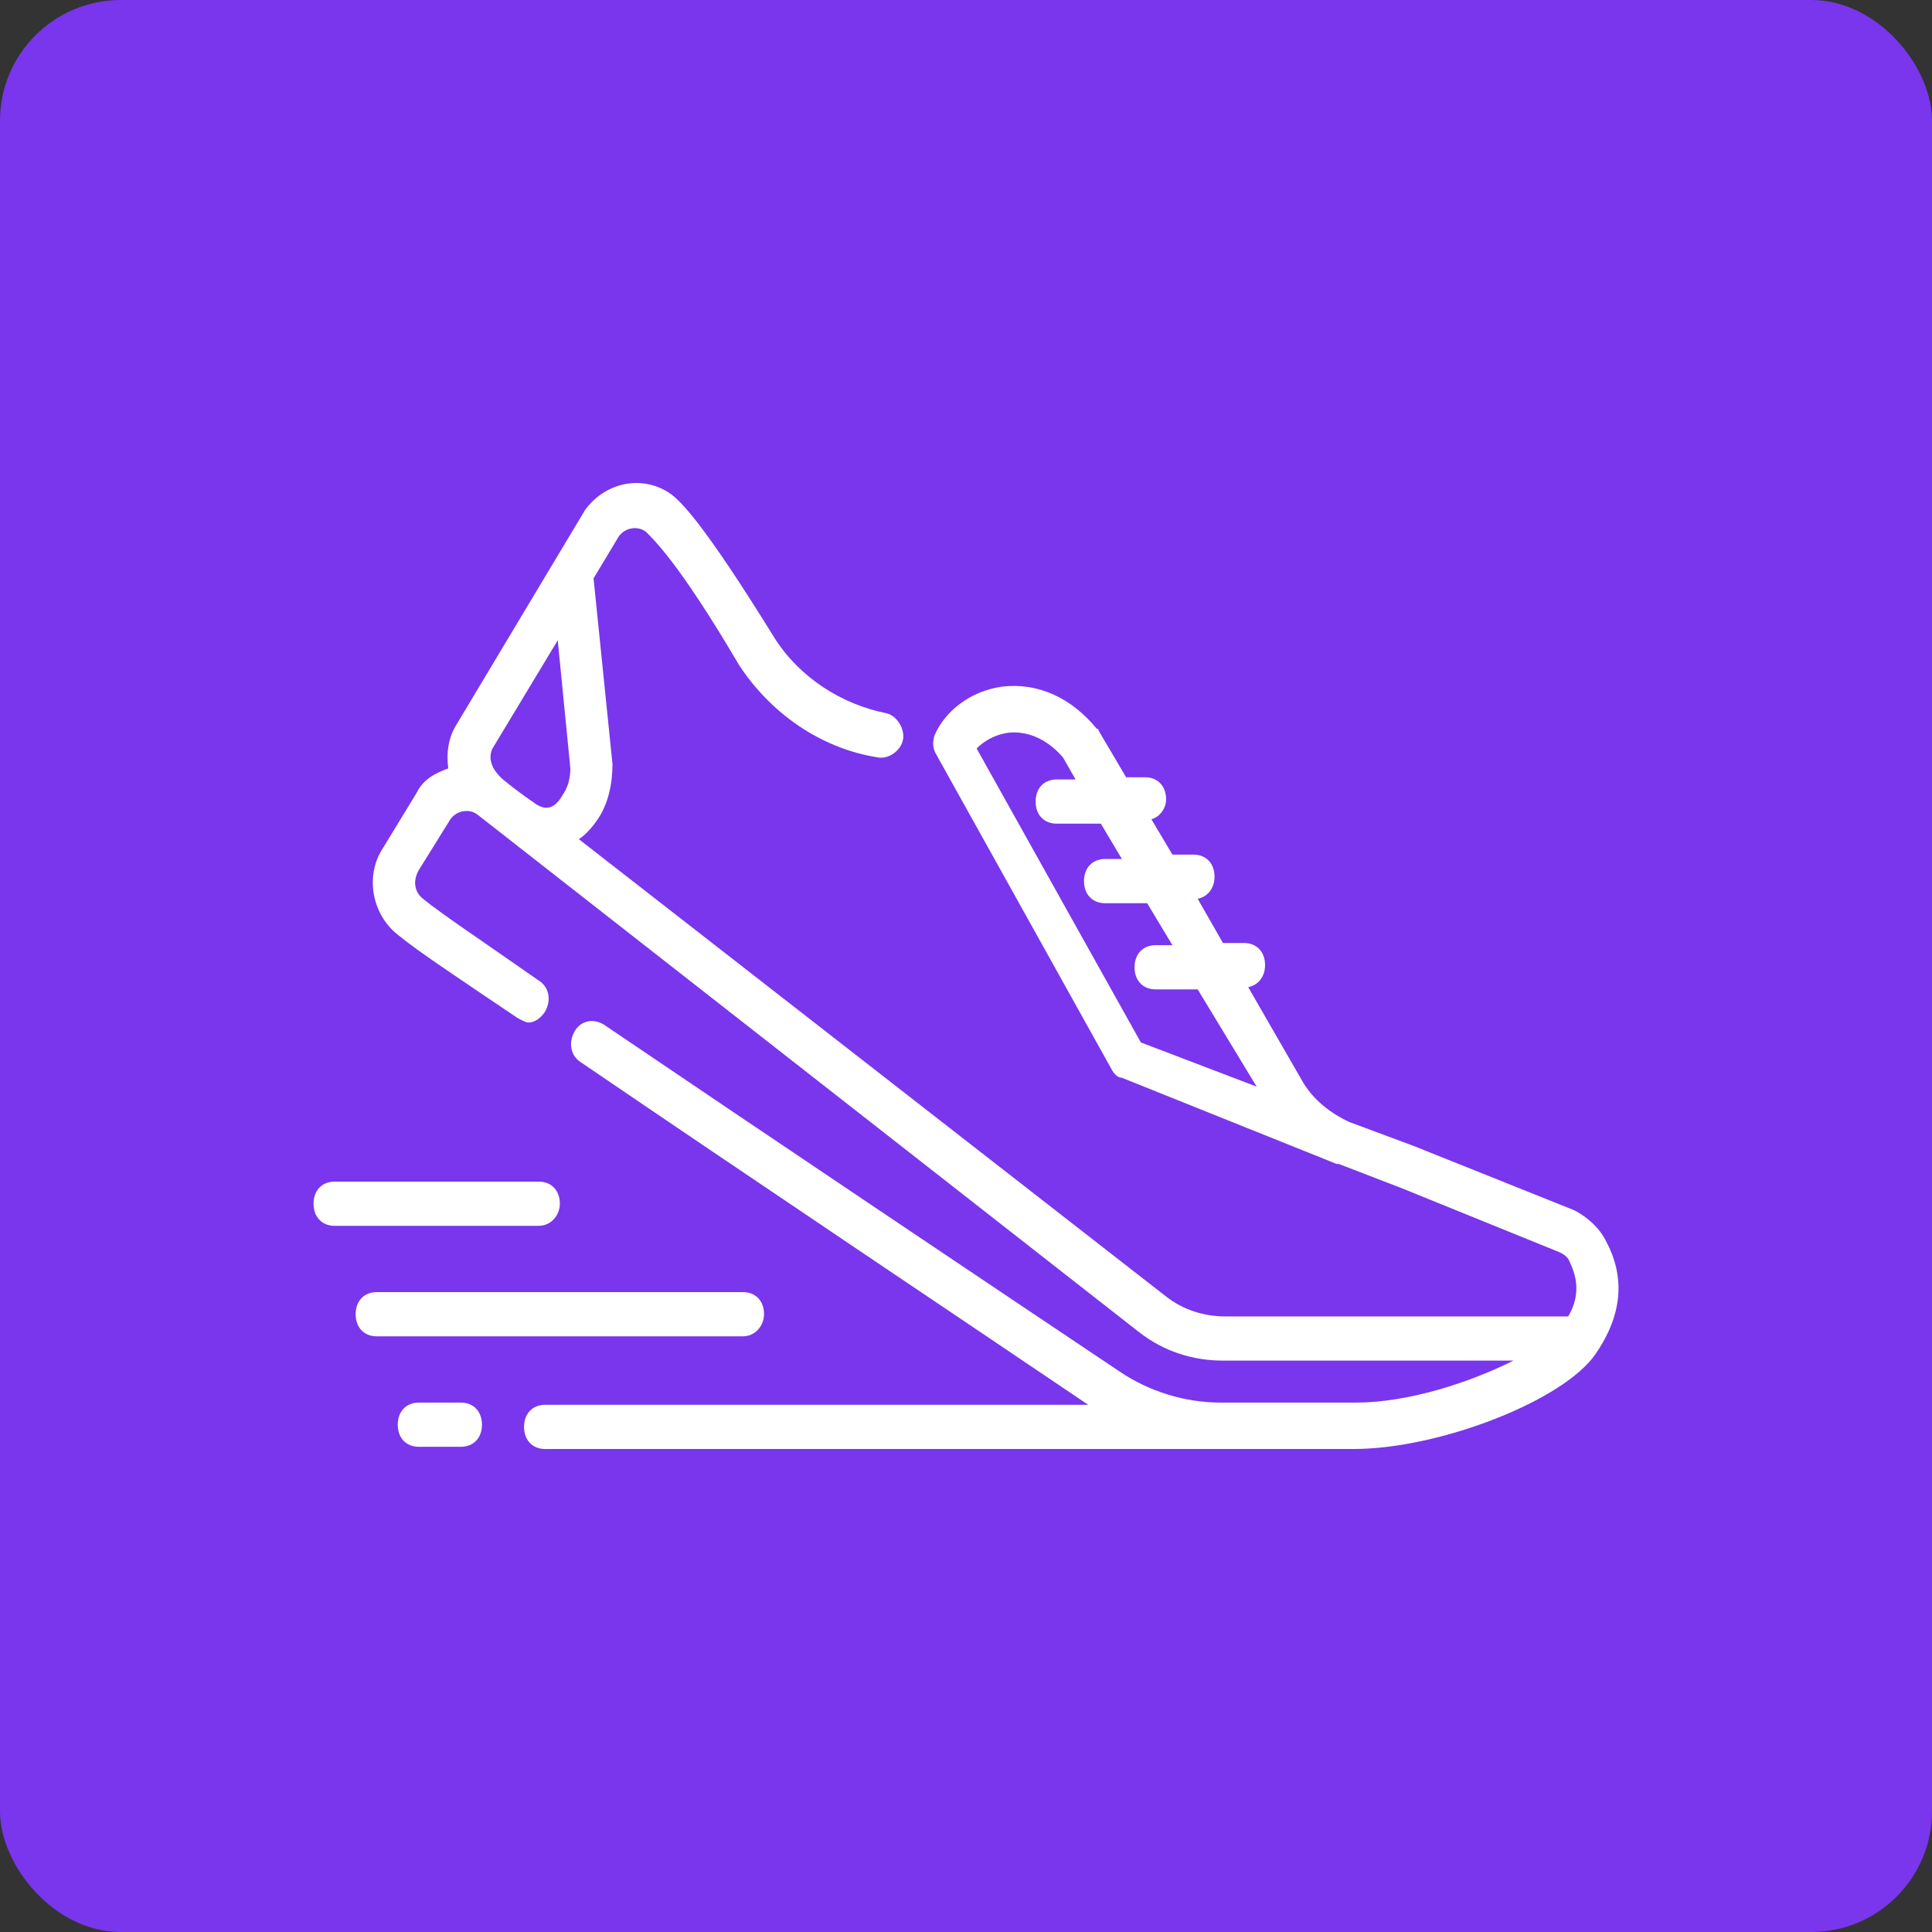 <svg width="64" height="64" viewBox="0 0 64 64" fill="none" xmlns="http://www.w3.org/2000/svg">
<rect x="0" y="0" width="64" height="64" fill="#333333" stroke="none"/>
<rect width="64" height="64" rx="4" fill="#7936EC"/>
<path d="M25.31 43.535C25.31 43.096 25.031 42.803 24.612 42.803H12.479C12.06 42.803 11.781 43.096 11.781 43.535C11.781 43.974 12.06 44.267 12.479 44.267H24.612C25.031 44.267 25.31 43.901 25.31 43.535Z" fill="white"/>
<path d="M15.268 46.463H13.873C13.455 46.463 13.176 46.756 13.176 47.195C13.176 47.634 13.455 47.927 13.873 47.927H15.268C15.686 47.927 15.965 47.634 15.965 47.195C15.965 46.756 15.686 46.463 15.268 46.463Z" fill="white"/>
<path d="M18.546 39.875C18.546 39.436 18.267 39.143 17.848 39.143H11.084C10.666 39.143 10.387 39.436 10.387 39.875C10.387 40.314 10.666 40.607 11.084 40.607H17.848C18.267 40.607 18.546 40.241 18.546 39.875Z" fill="white"/>
<path d="M53.203 41.119C52.994 40.68 52.576 40.314 52.157 40.095L46.858 37.972L44.696 37.167C44.068 36.874 43.51 36.435 43.162 35.849L41.349 32.702C41.697 32.629 41.907 32.336 41.907 31.97C41.907 31.531 41.628 31.238 41.209 31.238H40.512L39.675 29.774C40.024 29.701 40.233 29.408 40.233 29.042C40.233 28.603 39.954 28.31 39.536 28.31H38.838L38.141 27.139C38.42 27.066 38.629 26.773 38.629 26.48C38.629 26.041 38.35 25.748 37.932 25.748H37.304L36.398 24.211C36.398 24.211 36.398 24.138 36.328 24.138C35.491 23.113 34.375 22.601 33.19 22.747C32.144 22.893 31.307 23.552 30.958 24.357C30.889 24.577 30.889 24.796 31.028 25.016L36.816 35.41C36.886 35.556 37.025 35.703 37.165 35.703L44.278 38.557H44.347L46.439 39.363L51.669 41.485C51.809 41.559 51.948 41.632 52.018 41.851C52.297 42.437 52.297 43.023 51.948 43.608H40.582C39.884 43.608 39.187 43.389 38.629 42.949L19.173 27.797C19.173 27.797 19.452 27.651 19.801 27.139C20.15 26.626 20.289 25.968 20.289 25.309L19.662 19.16L20.498 17.769C20.707 17.477 21.126 17.403 21.405 17.623C21.614 17.843 22.451 18.575 24.473 22.015C25.519 23.625 27.193 24.796 29.076 25.089C29.424 25.162 29.843 24.87 29.912 24.504C29.982 24.138 29.703 23.698 29.354 23.625C27.89 23.332 26.495 22.454 25.659 21.137C23.218 17.184 22.52 16.598 22.242 16.379C21.335 15.72 20.08 15.94 19.383 16.891L15.129 23.991C14.85 24.43 14.78 24.943 14.85 25.455C14.431 25.602 14.013 25.821 13.804 26.26L12.688 28.09C12.06 29.042 12.339 30.359 13.246 31.018C13.874 31.531 15.198 32.409 17.151 33.727C17.291 33.8 17.43 33.873 17.5 33.873C17.709 33.873 17.918 33.727 18.058 33.507C18.267 33.141 18.197 32.702 17.848 32.482C15.966 31.165 14.641 30.286 14.013 29.774C13.734 29.554 13.664 29.188 13.874 28.822L14.92 27.139C15.129 26.846 15.547 26.773 15.826 26.992L37.722 44.12C38.559 44.779 39.536 45.072 40.512 45.072H50.135C48.671 45.804 46.648 46.463 44.905 46.463H42.464H40.442C39.257 46.463 38.071 46.097 37.095 45.438C33.05 42.73 25.519 37.679 20.01 33.946C19.662 33.727 19.243 33.8 19.034 34.166C18.825 34.532 18.894 34.971 19.243 35.19C24.613 38.85 31.935 43.755 36.049 46.536H18.058C17.639 46.536 17.36 46.829 17.36 47.268C17.36 47.707 17.639 48 18.058 48H40.442H42.464H44.835C47.694 48 51.809 46.39 52.855 44.852C53.761 43.535 53.831 42.291 53.203 41.119ZM37.792 34.532L32.353 24.796C32.562 24.577 32.911 24.357 33.329 24.284C33.748 24.211 34.515 24.284 35.212 25.089L35.63 25.821H35.003C34.584 25.821 34.306 26.114 34.306 26.553C34.306 26.992 34.584 27.285 35.003 27.285H36.467L37.165 28.456H36.607C36.188 28.456 35.909 28.749 35.909 29.188C35.909 29.627 36.188 29.92 36.607 29.92H38.001L38.838 31.311H38.28C37.862 31.311 37.583 31.604 37.583 32.043C37.583 32.482 37.862 32.775 38.28 32.775H39.675L41.628 35.996L37.792 34.532ZM16.314 24.796L18.476 21.21L18.894 25.455C18.894 25.748 18.825 26.041 18.685 26.26C18.546 26.48 18.267 27.066 17.639 26.553C17.639 26.553 17.291 26.334 16.663 25.821C16.244 25.455 16.175 25.089 16.314 24.796Z" fill="white"/>
</svg>
